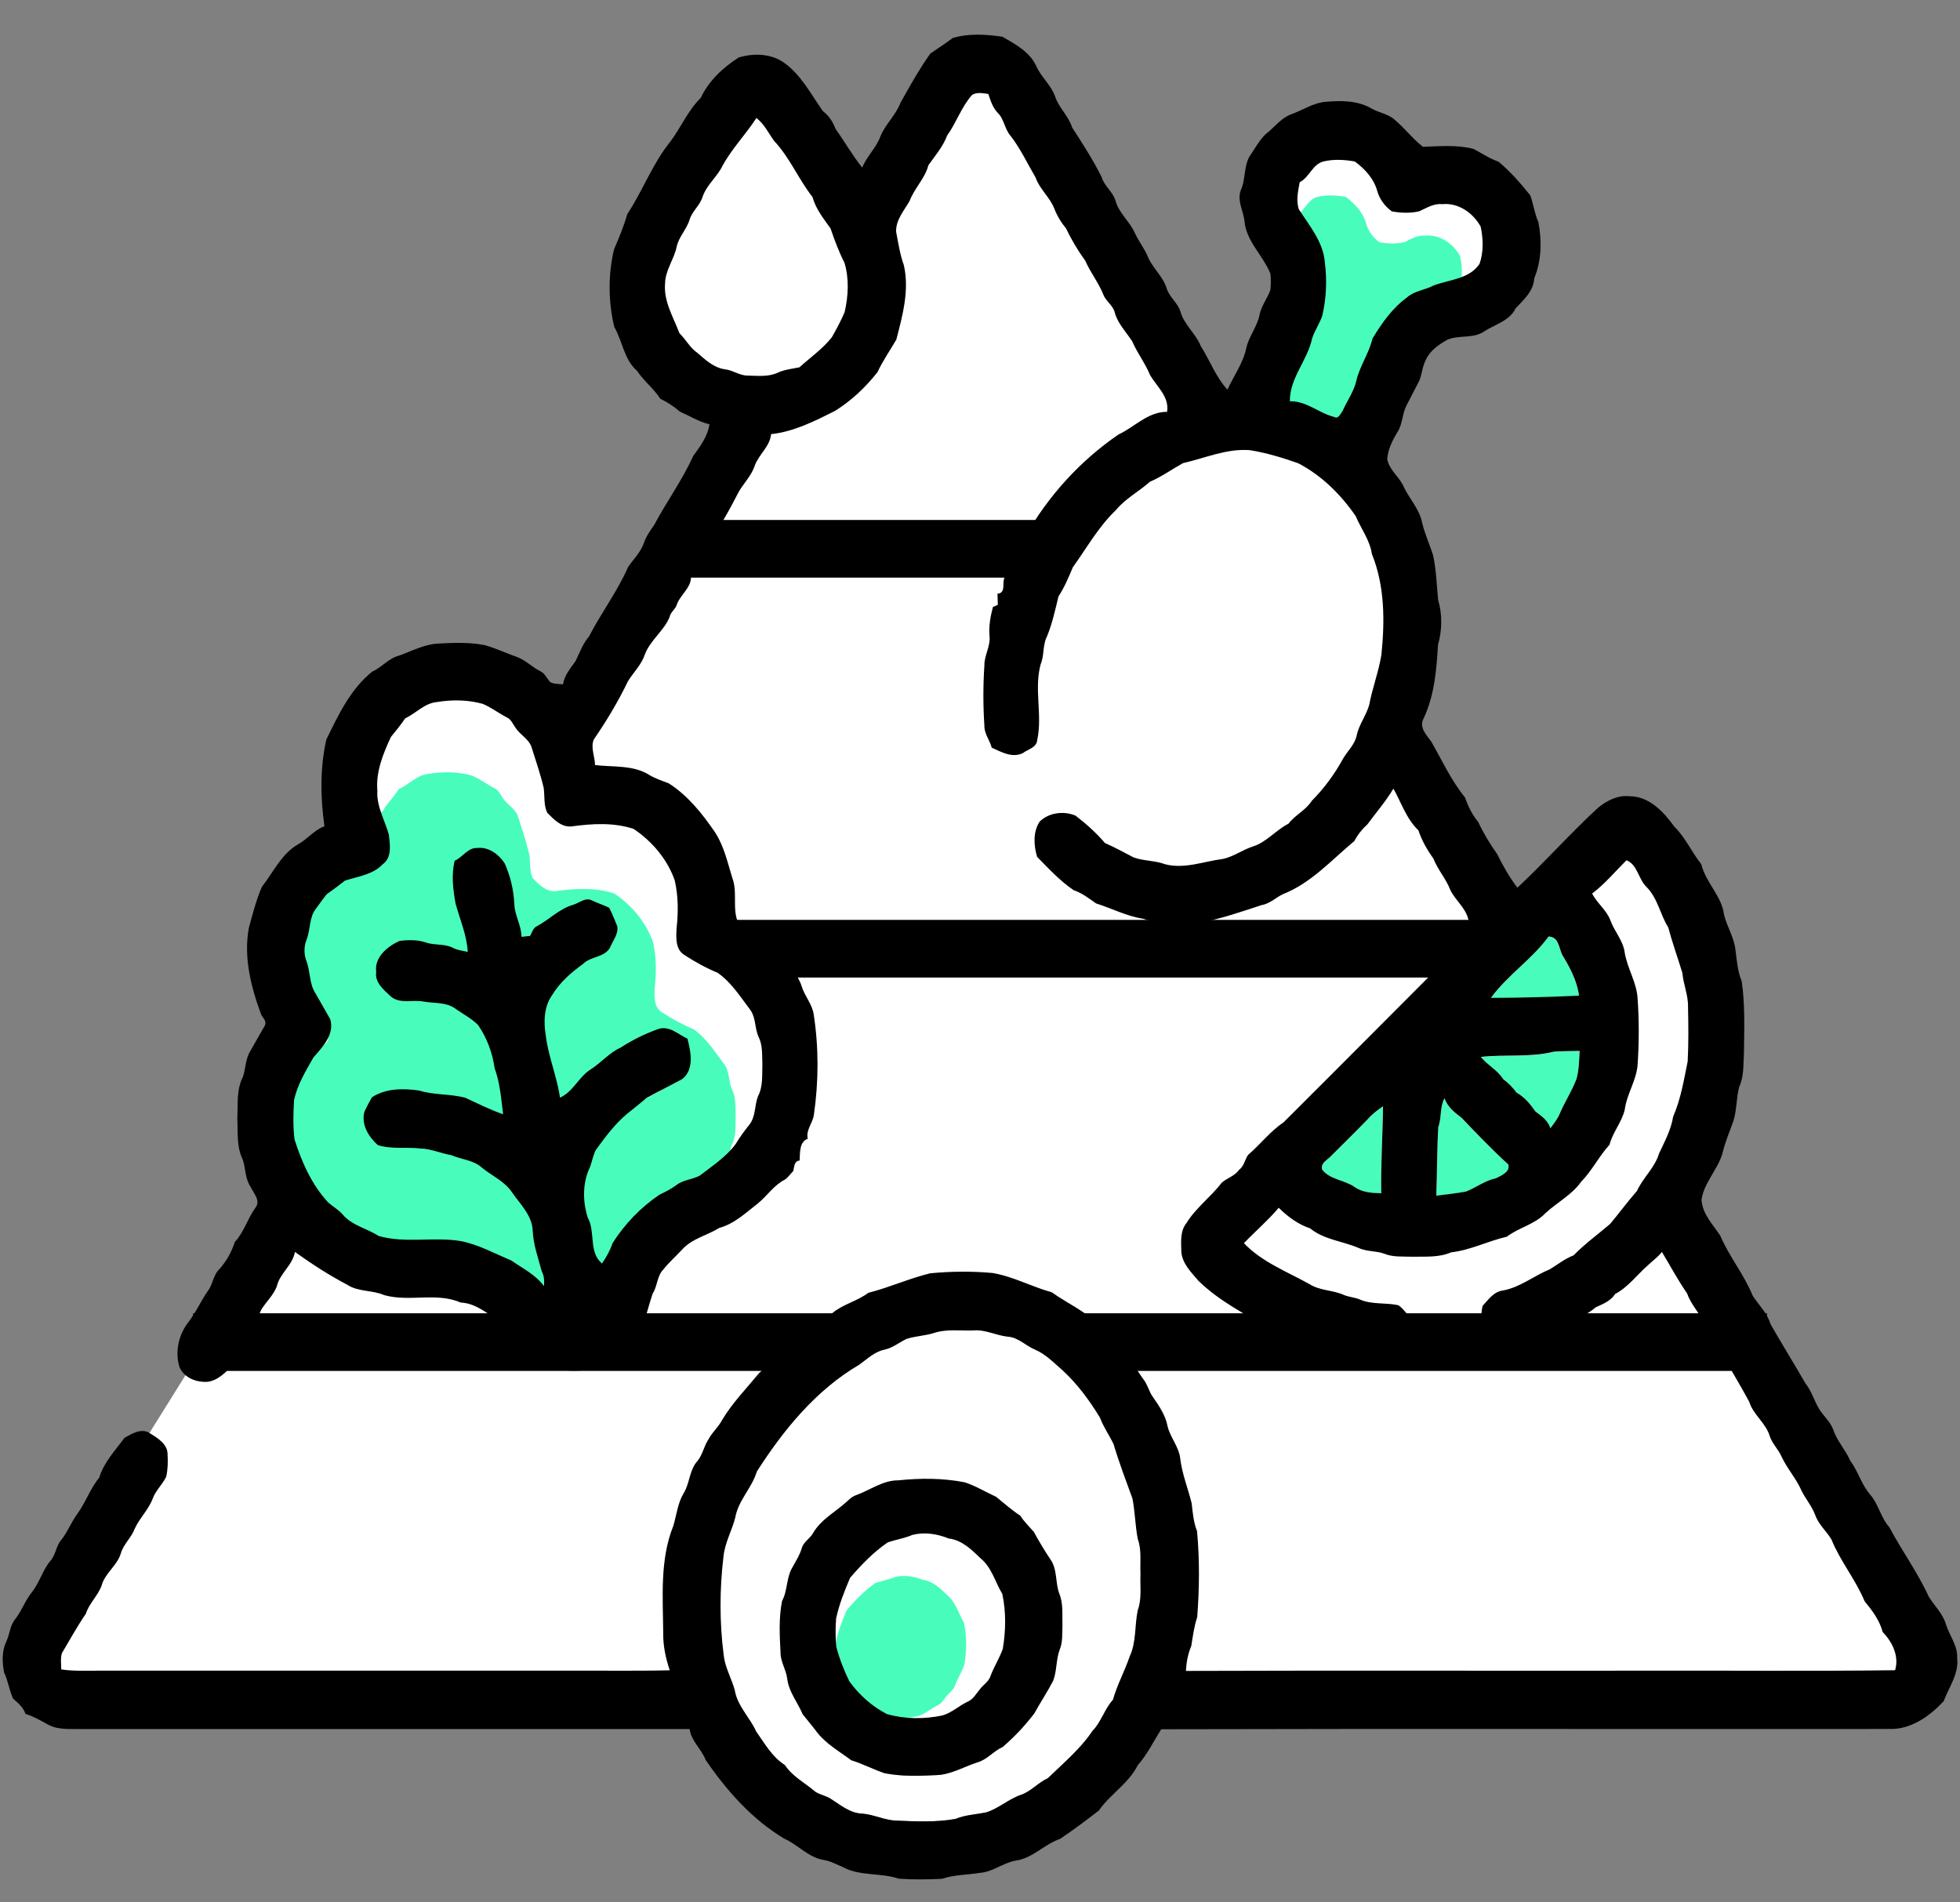 <svg width="34" height="33" viewBox="0 0 34 33" fill="none" xmlns="http://www.w3.org/2000/svg">
<rect x="0" y="0" width="34" height="33" fill="#808080" stroke="none"/>
<path d="M20.229 29.611L33.211 29.435V28.202L29.796 22.753L28.993 20.518L29.646 18.76L29.796 16.877L28.993 14.943L28.34 14.316L26.105 15.998L24.121 12.884L24.448 10.951L23.971 9.319L23.72 6.96L24.598 5.753L25.477 5.376L25.879 4.372V3.596L24.598 3.066L23.72 2.466L22.74 2.338L21.937 3.066L22.464 4.372L22.087 5.627L21.434 7.159H20.731L17.969 1.836L16.814 1.211L15.584 2.466L14.78 3.596L13.575 2.014L12.922 1.437L11.566 3.421L10.888 4.851L11.867 6.459L13.123 6.96L12.571 7.99L9.356 12.886L9.055 11.908H7.398L6.444 12.335L5.364 15.046L4.711 16.05V18.334L4.987 21.02L1.899 25.968L0.467 28.58L1.271 29.611H11.591L15.584 30.262L20.229 29.611Z" fill="white"/>
<path d="M22.855 3.415C23.015 3.378 23.185 3.387 23.345 3.416C23.504 3.533 23.647 3.689 23.7 3.883C23.737 4.011 23.822 4.126 23.93 4.202C24.07 4.228 24.218 4.233 24.358 4.202C24.474 4.15 24.586 4.074 24.72 4.088C24.975 4.062 25.209 4.225 25.328 4.441C25.368 4.633 25.376 4.842 25.309 5.03C25.146 5.271 24.833 5.274 24.585 5.37C24.451 5.442 24.287 5.452 24.169 5.556C23.937 5.723 23.963 5.999 23.816 6.241C23.761 6.481 23.607 6.684 23.557 6.925C23.514 7.089 23.413 7.229 23.345 7.381C23.313 7.423 23.279 7.516 23.211 7.475C22.97 7.413 22.331 7.143 22.07 7.15C22.067 6.782 22.347 6.508 22.42 6.162C22.46 6.036 22.54 5.926 22.581 5.8C22.646 5.526 22.909 5.283 22.874 5.005C22.849 4.686 22.633 4.429 22.465 4.17C22.418 4.032 22.453 3.883 22.478 3.743C22.633 3.664 22.678 3.46 22.855 3.415Z" fill="#48FDBC"/>
<path d="M6.918 13.69C7.096 13.607 7.235 13.44 7.44 13.423C7.687 13.383 7.945 13.385 8.187 13.454C8.326 13.512 8.446 13.606 8.58 13.675C8.652 13.706 8.679 13.784 8.722 13.843C8.795 13.959 8.937 14.023 8.984 14.156C9.054 14.379 9.129 14.6 9.183 14.826C9.204 14.961 9.181 15.11 9.242 15.235C9.35 15.344 9.475 15.477 9.644 15.457C9.98 15.412 10.33 15.391 10.656 15.499C10.957 15.702 11.205 15.993 11.327 16.34C11.388 16.599 11.387 16.869 11.358 17.133C11.351 17.282 11.339 17.472 11.485 17.561C11.657 17.673 11.839 17.774 12.03 17.852C12.257 18.011 12.403 18.25 12.569 18.468C12.658 18.596 12.636 18.764 12.7 18.903C12.769 19.041 12.755 19.2 12.762 19.349C12.756 19.523 12.775 19.71 12.691 19.87C12.631 20.024 12.656 20.209 12.546 20.342C12.467 20.442 12.391 20.544 12.327 20.653C12.17 20.867 11.944 21.012 11.738 21.172C11.617 21.238 11.468 21.239 11.357 21.326C11.27 21.389 11.175 21.439 11.079 21.484C10.772 21.69 10.746 21.769 10.548 22.079C10.507 22.2 10.21 21.839 10.138 21.944C9.915 21.757 10.035 21.429 9.905 21.194C9.819 20.926 9.817 20.616 9.944 20.36C9.975 20.27 9.993 20.175 10.035 20.089C10.189 19.877 10.346 19.663 10.548 19.494C10.654 19.409 10.761 19.325 10.864 19.236C11.056 19.13 11.254 19.032 11.447 18.928C11.651 18.772 11.592 18.48 11.536 18.265C11.385 18.195 11.251 18.054 11.069 18.102C10.851 18.181 10.639 18.283 10.444 18.41C10.257 18.494 10.31 18.82 10.138 18.928C9.941 19.052 9.666 19.133 9.45 19.23C9.402 18.885 9.26 18.561 9.219 18.214C9.181 17.994 9.186 17.744 9.32 17.554C9.446 17.345 9.465 17.035 9.661 16.895C9.786 16.766 10.044 16.748 10.138 16.583C10.184 16.469 10.409 16.556 10.388 16.425C10.348 16.323 10.305 16.221 10.255 16.123C10.164 16.076 10.064 16.047 9.972 16.002C9.862 15.947 9.763 16.049 9.661 16.075C9.438 16.142 9.274 16.316 9.074 16.425C9.008 16.452 8.995 16.527 8.962 16.583C8.915 16.587 8.868 16.593 8.821 16.598C8.819 16.412 8.711 16.251 8.704 16.066C8.693 15.834 8.64 15.606 8.545 15.395C8.448 15.246 8.283 15.124 8.099 15.145C7.943 15.136 8.228 15.44 8.096 15.496C8.039 15.729 8.146 15.843 8.187 16.075C8.259 16.337 8.366 16.505 8.381 16.779C8.299 16.761 7.774 16.818 7.699 16.779C7.567 16.709 7.412 16.738 7.273 16.696C7.131 16.643 6.975 16.648 6.827 16.664C6.629 16.753 6.751 16.595 6.785 16.838C6.759 17.013 6.911 17.129 7.023 17.236C7.171 17.364 7.377 17.287 7.552 17.32C7.735 17.353 7.943 17.324 8.096 17.448C8.216 17.531 8.35 17.599 8.453 17.706C8.597 17.916 8.926 19.015 8.962 19.268C9.05 19.51 8.489 19.248 8.519 19.502C8.305 19.427 8.103 19.325 7.898 19.23C7.651 19.165 7.389 19.19 7.145 19.113C6.883 19.076 6.915 19.12 6.684 19.268C6.96 19.313 6.951 19.494 6.552 19.494C6.492 19.704 6.5 19.54 6.651 19.676C6.877 19.747 7.118 19.704 7.35 19.731C7.524 19.736 7.683 19.811 7.853 19.84C8.019 19.913 8.242 20.043 8.381 20.17C8.543 20.303 8.747 20.39 8.868 20.568C9.004 20.766 9.312 21.078 9.32 21.334C9.331 21.561 9.487 22.136 9.545 22.352C9.844 22.23 9.947 22.553 9.939 22.638C9.8 22.451 8.841 22.025 8.655 21.895C8.383 21.781 8.121 21.634 7.828 21.576C7.383 21.502 6.92 21.618 6.483 21.493C6.291 21.368 6.048 21.323 5.897 21.143C5.828 21.063 5.734 21.012 5.656 20.944C5.389 20.654 5.225 20.285 5.106 19.912C5.081 19.699 4.744 19.43 4.97 19.204C5.026 18.953 4.98 18.631 5.106 18.41C5.256 18.237 5.766 18.195 5.691 17.945C5.609 17.802 5.529 17.658 5.446 17.516C5.348 17.361 5.366 17.169 5.305 17.002C5.259 16.888 5.015 16.473 5.061 16.359C5.126 16.195 5.099 15.996 5.215 15.852C5.272 15.776 5.326 15.697 5.386 15.622C5.489 15.548 5.591 15.473 5.691 15.395C5.903 15.326 5.879 15.221 6.04 15.048C6.193 14.941 6.156 14.729 6.139 14.568C6.073 14.328 6.445 14.463 6.463 14.205C6.436 13.896 6.557 14.27 6.684 13.995C6.765 13.895 6.846 13.796 6.918 13.69Z" fill="#48FDBC"/>
<path d="M26.861 16.25C27.039 16.257 27.038 16.441 27.098 16.566C27.23 16.785 27.356 17.017 27.39 17.275C26.88 17.299 26.371 17.312 25.861 17.314C26.149 16.919 26.574 16.645 26.861 16.25Z" fill="#48FDBC"/>
<path d="M25.688 18.337C26.109 18.289 26.542 18.35 26.955 18.246C27.103 18.236 27.252 18.236 27.401 18.232C27.392 18.396 27.392 18.563 27.345 18.722C27.267 18.933 27.141 19.121 27.053 19.328C27.015 19.419 26.951 19.494 26.895 19.575C26.852 19.444 26.744 19.361 26.637 19.286C26.547 19.157 26.447 19.035 26.308 18.956C26.242 18.867 26.164 18.789 26.075 18.722C25.977 18.563 25.803 18.481 25.688 18.337Z" fill="#48FDBC"/>
<path d="M24.95 19.552C25.011 19.39 24.972 19.208 25.058 19.055C25.109 19.205 25.233 19.301 25.354 19.393C25.617 19.67 25.882 19.945 26.165 20.203C26.198 20.332 26.043 20.393 25.95 20.441C25.76 20.48 25.606 20.603 25.429 20.672C25.258 20.704 25.086 20.723 24.914 20.743C24.931 20.346 24.926 19.948 24.95 19.552Z" fill="#48FDBC"/>
<path d="M23.719 19.423C23.796 19.332 23.892 19.26 23.99 19.193C23.986 19.695 23.95 20.198 23.959 20.701C23.799 20.697 23.63 20.688 23.496 20.591C23.319 20.47 23.073 20.468 22.936 20.292C22.901 20.178 23.024 20.126 23.088 20.057C23.299 19.846 23.512 19.637 23.719 19.423Z" fill="#48FDBC"/>
<path d="M16.216 23.12C16.431 23.054 16.661 23.089 16.883 23.08C17.09 23.062 17.276 23.167 17.479 23.189C17.662 23.2 17.789 23.345 17.95 23.412C18.139 23.492 18.282 23.644 18.435 23.776C18.691 24.013 18.9 24.296 19.08 24.594C19.141 24.756 19.241 24.898 19.316 25.052C19.411 25.372 19.53 25.685 19.645 25.997C19.689 26.229 19.691 26.468 19.736 26.699C19.806 26.892 19.773 27.101 19.783 27.301C19.773 27.511 19.81 27.73 19.736 27.932C19.679 28.199 19.713 28.488 19.594 28.74C19.508 28.994 19.377 29.229 19.305 29.488C19.156 29.648 19.106 29.87 18.952 30.026C18.741 30.341 18.446 30.586 18.175 30.849C18.008 30.924 17.887 31.074 17.713 31.135C17.498 31.208 17.326 31.371 17.109 31.44C16.93 31.477 16.744 31.483 16.574 31.554C16.241 31.613 15.899 31.598 15.562 31.584C15.349 31.581 15.157 31.475 14.945 31.461C14.744 31.452 14.588 31.318 14.427 31.216C14.339 31.151 14.225 31.14 14.137 31.079C13.96 30.927 13.745 30.818 13.613 30.619C13.392 30.48 13.262 30.243 13.115 30.035C13.004 29.79 12.79 29.593 12.745 29.321C12.689 29.116 12.576 28.927 12.553 28.713C12.48 28.147 12.481 27.572 12.549 27.006C12.57 26.766 12.695 26.555 12.754 26.325C12.806 26.028 13.043 25.813 13.128 25.528C13.589 24.807 14.153 24.114 14.902 23.677C15.041 23.579 15.167 23.45 15.34 23.415C15.482 23.384 15.596 23.289 15.724 23.227C15.884 23.176 16.056 23.174 16.216 23.12ZM15.583 25.679C15.313 25.677 15.096 25.848 14.852 25.935C14.765 25.964 14.707 26.037 14.638 26.093C14.453 26.25 14.229 26.375 14.105 26.592C14.048 26.693 13.931 26.749 13.903 26.868C13.869 26.98 13.805 27.079 13.749 27.182C13.637 27.362 13.665 27.588 13.565 27.774C13.507 28.067 13.523 28.371 13.539 28.668C13.538 28.829 13.637 28.965 13.655 29.123C13.682 29.35 13.836 29.53 13.922 29.736C14.007 29.842 14.094 29.948 14.178 30.056C14.338 30.256 14.564 30.383 14.767 30.534C14.965 30.596 15.149 30.694 15.345 30.76C15.635 30.817 15.932 30.808 16.226 30.793C16.486 30.789 16.712 30.65 16.953 30.571C17.123 30.524 17.234 30.373 17.394 30.303C17.594 30.128 17.78 29.936 17.941 29.724C18.046 29.532 18.167 29.351 18.268 29.157C18.334 28.984 18.315 28.79 18.381 28.616C18.437 28.483 18.423 28.335 18.429 28.195C18.422 28.009 18.447 27.814 18.372 27.639C18.303 27.445 18.343 27.217 18.217 27.045C18.115 26.893 18.021 26.736 17.933 26.575C17.854 26.482 17.764 26.398 17.698 26.293C17.548 26.196 17.415 26.077 17.277 25.965C17.096 25.882 16.922 25.776 16.733 25.713C16.355 25.64 15.965 25.64 15.583 25.679Z" fill="white"/>
<path d="M15.522 27.357C15.684 27.317 15.853 27.343 16.006 27.405C16.181 27.426 16.31 27.553 16.431 27.67C16.58 27.791 16.626 27.987 16.721 28.146C16.773 28.387 16.769 28.639 16.728 28.881C16.684 29.004 16.611 29.116 16.565 29.239C16.543 29.314 16.472 29.356 16.426 29.415C16.375 29.474 16.338 29.55 16.263 29.584C16.145 29.638 16.047 29.735 15.92 29.77C15.677 29.821 15.421 29.819 15.181 29.752C14.981 29.649 14.811 29.496 14.678 29.315C14.606 29.165 14.544 29.009 14.503 28.848C14.492 28.724 14.491 28.599 14.501 28.474C14.542 28.287 14.613 28.108 14.688 27.931C14.838 27.757 14.999 27.588 15.19 27.458C15.3 27.421 15.416 27.403 15.522 27.357Z" fill="#48FDBC"/>
<path d="M16.528 0.659C16.804 0.576 17.106 0.596 17.388 0.637C17.614 0.766 17.864 0.9 17.977 1.148C18.06 1.338 18.232 1.474 18.302 1.671C18.366 1.87 18.536 2.01 18.598 2.211C18.779 2.49 18.959 2.77 19.108 3.067C19.153 3.227 19.306 3.324 19.351 3.484C19.41 3.699 19.599 3.842 19.686 4.042C19.749 4.18 19.845 4.299 19.905 4.439C19.985 4.642 20.168 4.785 20.236 4.995C20.281 5.155 20.434 5.253 20.479 5.412C20.544 5.637 20.744 5.787 20.829 6.002C20.989 6.253 21.089 6.538 21.293 6.76C21.401 6.517 21.568 6.297 21.62 6.032C21.667 5.832 21.808 5.667 21.849 5.464C21.878 5.308 21.982 5.182 22.036 5.035C22.048 4.94 22.047 4.843 22.038 4.748C21.911 4.428 21.612 4.183 21.587 3.825C21.564 3.648 21.456 3.477 21.525 3.297C21.616 3.099 21.568 2.858 21.699 2.678C21.792 2.541 21.87 2.387 22.006 2.285C22.134 2.177 22.243 2.035 22.408 1.979C22.603 1.909 22.782 1.784 22.994 1.766C23.258 1.743 23.54 1.741 23.779 1.875C23.91 1.956 24.075 1.97 24.192 2.076C24.366 2.221 24.505 2.408 24.683 2.546C24.975 2.538 25.275 2.508 25.561 2.583C25.705 2.658 25.84 2.751 25.995 2.805C26.201 2.976 26.379 3.181 26.546 3.389C26.601 3.541 26.619 3.704 26.686 3.852C26.748 4.175 26.742 4.522 26.614 4.829C26.602 5.051 26.433 5.198 26.293 5.347C26.186 5.566 25.94 5.625 25.75 5.746C25.562 5.881 25.312 5.805 25.108 5.893C24.962 5.975 24.812 6.077 24.739 6.232C24.677 6.345 24.668 6.477 24.624 6.596C24.552 6.74 24.475 6.882 24.402 7.026C24.323 7.173 24.334 7.351 24.243 7.492C24.156 7.638 24.075 7.795 24.064 7.968C24.104 8.162 24.283 8.278 24.355 8.455C24.457 8.661 24.625 8.838 24.67 9.069C24.716 9.26 24.797 9.439 24.858 9.625C24.915 9.881 24.921 10.145 24.947 10.406C25.022 10.658 25.017 10.933 24.945 11.185C24.919 11.619 24.884 12.059 24.697 12.459C24.61 12.616 24.742 12.745 24.828 12.864C25.015 13.192 25.174 13.538 25.413 13.833C25.467 13.987 25.538 14.132 25.642 14.259C25.735 14.457 25.849 14.642 25.974 14.82C26.073 15.023 26.186 15.219 26.322 15.399C26.801 14.952 27.237 14.459 27.719 14.014C27.871 13.89 28.059 13.791 28.261 13.812C28.604 13.809 28.858 14.079 29.044 14.339C29.237 14.528 29.345 14.781 29.512 14.991C29.589 15.312 29.869 15.541 29.908 15.874C29.961 16.08 30.083 16.265 30.105 16.48C30.13 16.661 30.14 16.847 30.213 17.018C30.273 17.432 30.257 17.854 30.252 18.27C30.239 18.467 30.255 18.673 30.169 18.855C30.12 19.045 30.128 19.246 30.073 19.435C30.006 19.628 29.923 19.815 29.877 20.015C29.792 20.296 29.558 20.517 29.516 20.813C29.531 21.061 29.715 21.241 29.843 21.438C29.998 21.801 30.255 22.11 30.404 22.476C30.509 22.64 30.657 22.777 30.713 22.969C30.91 23.315 31.122 23.654 31.321 24.001C31.446 24.155 31.483 24.359 31.607 24.513C31.675 24.603 31.757 24.685 31.798 24.793C31.864 24.994 32.014 25.149 32.098 25.342C32.236 25.526 32.291 25.758 32.446 25.931C32.589 26.1 32.627 26.329 32.775 26.494C32.992 26.902 33.267 27.278 33.459 27.699C33.556 27.854 33.696 27.986 33.752 28.165C33.811 28.366 33.962 28.54 33.95 28.758C33.985 29.034 33.808 29.264 33.717 29.511C33.473 29.77 33.148 30.005 32.775 29.992C28.565 29.996 24.355 29.986 20.144 29.997C20.01 30.206 19.903 30.434 19.736 30.621C19.58 30.936 19.261 31.122 19.062 31.406C18.842 31.578 18.619 31.744 18.389 31.899C18.114 31.992 17.912 32.237 17.617 32.276C17.4 32.315 17.221 32.473 16.998 32.488C16.779 32.524 16.554 32.52 16.342 32.591C16.092 32.604 15.84 32.607 15.59 32.589C15.274 32.482 14.914 32.55 14.615 32.385C14.506 32.339 14.4 32.282 14.283 32.263C14.019 32.219 13.841 31.998 13.603 31.894C13.045 31.559 12.606 31.063 12.241 30.53C12.169 30.339 11.989 30.203 11.963 29.993C8.446 29.992 4.93 29.992 1.413 29.993C1.22 29.989 1.01 30.014 0.834 29.916C0.706 29.847 0.581 29.773 0.442 29.73C0.404 29.617 0.315 29.542 0.228 29.467C0.159 29.321 0.141 29.156 0.07 29.01C0.038 28.834 0.029 28.638 0.111 28.473C0.17 28.344 0.173 28.191 0.269 28.08C0.381 27.935 0.439 27.759 0.555 27.617C0.685 27.454 0.736 27.245 0.868 27.084C0.967 26.978 0.97 26.821 1.063 26.712C1.17 26.578 1.231 26.416 1.33 26.277C1.482 26.074 1.561 25.828 1.722 25.631C1.802 25.365 1.999 25.162 2.159 24.942C2.287 24.872 2.445 24.77 2.591 24.856C2.728 24.942 2.912 25.048 2.907 25.234C2.915 25.362 2.911 25.491 2.883 25.617C2.819 25.751 2.7 25.854 2.649 25.996C2.576 26.191 2.417 26.337 2.333 26.527C2.276 26.678 2.142 26.786 2.097 26.944C2.033 27.16 1.82 27.288 1.762 27.506C1.697 27.682 1.547 27.813 1.488 27.995C1.338 28.214 1.211 28.447 1.075 28.675C1.045 28.767 1.063 28.864 1.062 28.959C1.272 28.991 1.484 28.98 1.695 28.981C4.391 28.981 7.087 28.981 9.782 28.981C10.394 28.977 11.006 28.989 11.618 28.974C11.549 28.768 11.502 28.553 11.505 28.334C11.5 27.71 11.443 27.06 11.68 26.468C11.737 26.279 11.755 26.077 11.858 25.905C11.968 25.728 11.956 25.5 12.099 25.343C12.191 25.231 12.211 25.083 12.292 24.964C12.356 24.844 12.463 24.754 12.526 24.633C12.704 24.335 12.948 24.087 13.167 23.82C13.329 23.683 13.44 23.492 13.631 23.389C13.786 23.23 13.979 23.115 14.134 22.956C14.213 22.864 14.344 22.855 14.435 22.781C14.621 22.623 14.869 22.573 15.063 22.426C15.427 22.334 15.77 22.177 16.134 22.088C16.493 22.053 16.856 22.05 17.216 22.082C17.574 22.142 17.897 22.321 18.245 22.417C18.526 22.619 18.861 22.755 19.091 23.023C19.188 23.148 19.33 23.228 19.405 23.37C19.595 23.517 19.694 23.738 19.835 23.926C19.907 24.017 19.93 24.136 19.997 24.23C20.105 24.386 20.217 24.547 20.253 24.738C20.3 24.937 20.452 25.097 20.474 25.304C20.506 25.57 20.608 25.819 20.672 26.078C20.69 26.241 20.704 26.406 20.765 26.56C20.811 27.056 20.806 27.556 20.768 28.052C20.713 28.214 20.693 28.384 20.665 28.552C20.607 28.689 20.58 28.836 20.572 28.985C23.198 28.976 25.823 28.984 28.449 28.981C29.924 28.976 31.399 28.992 32.874 28.973C32.948 28.728 32.826 28.483 32.658 28.309C32.604 28.104 32.477 27.937 32.345 27.776C32.189 27.399 31.922 27.081 31.77 26.705C31.683 26.558 31.544 26.444 31.488 26.28C31.431 26.128 31.324 26.004 31.252 25.861C31.161 25.649 31.001 25.476 30.904 25.267C30.85 25.142 30.744 25.045 30.7 24.914C30.634 24.685 30.414 24.544 30.344 24.317C30.209 24.066 30.061 23.82 29.919 23.572C29.835 23.331 29.617 23.166 29.546 22.92C29.461 22.754 29.328 22.616 29.266 22.437C29.106 22.205 28.974 21.958 28.829 21.717C28.762 21.804 28.671 21.868 28.592 21.943C28.4 22.11 28.247 22.324 28.019 22.446C27.939 22.569 27.809 22.619 27.682 22.677C27.475 22.85 27.217 22.942 26.991 23.085C26.854 23.179 26.678 23.182 26.536 23.269C26.389 23.326 26.238 23.428 26.074 23.377C25.955 23.306 25.843 23.224 25.738 23.135C25.682 22.982 25.688 22.813 25.717 22.655C25.817 22.547 25.911 22.405 26.071 22.386C26.371 22.331 26.61 22.13 26.887 22.017C27.022 21.934 27.147 21.834 27.297 21.776C27.492 21.577 27.718 21.413 27.93 21.232C28.088 21.043 28.235 20.844 28.397 20.658C28.501 20.428 28.706 20.257 28.779 20.011C28.876 19.803 28.987 19.6 29.024 19.37C29.157 19.065 29.21 18.736 29.276 18.412C29.292 18.099 29.289 17.783 29.282 17.469C29.288 17.266 29.201 17.078 29.184 16.877C29.104 16.614 29.01 16.355 28.939 16.088C28.797 15.86 28.756 15.579 28.561 15.385C28.421 15.251 28.403 14.993 28.214 14.923C28.018 15.118 27.84 15.333 27.619 15.5C27.703 15.668 27.866 15.783 27.934 15.961C28.003 16.156 28.157 16.315 28.184 16.525C28.229 16.801 28.395 17.046 28.408 17.329C28.434 17.706 28.433 18.085 28.408 18.462C28.391 18.739 28.22 18.974 28.185 19.246C28.135 19.465 27.976 19.639 27.92 19.858C27.736 20.059 27.618 20.307 27.427 20.501C27.265 20.73 27.006 20.86 26.804 21.049C26.619 21.242 26.347 21.293 26.139 21.453C25.812 21.527 25.508 21.687 25.173 21.724C24.961 21.817 24.726 21.795 24.499 21.8C24.334 21.794 24.161 21.811 24.005 21.745C23.861 21.696 23.701 21.712 23.563 21.646C23.285 21.528 22.969 21.505 22.728 21.309C22.517 21.238 22.34 21.107 22.182 20.951C21.997 21.17 21.777 21.358 21.578 21.565C21.891 21.893 22.325 22.058 22.715 22.275C22.896 22.392 23.124 22.376 23.316 22.465C23.401 22.499 23.495 22.505 23.58 22.538C23.793 22.635 24.035 22.592 24.259 22.642C24.362 22.714 24.425 22.835 24.53 22.908C24.541 23.029 24.561 23.157 24.522 23.276C24.384 23.453 24.192 23.668 23.941 23.609C23.756 23.532 23.552 23.546 23.366 23.474C23.13 23.417 22.872 23.437 22.66 23.305C22.471 23.194 22.242 23.185 22.059 23.064C21.62 22.808 21.159 22.577 20.791 22.22C20.664 22.07 20.504 21.916 20.492 21.707C20.489 21.542 20.47 21.354 20.581 21.217C20.744 20.951 21.003 20.766 21.19 20.519C21.284 20.434 21.416 20.404 21.492 20.295C21.58 20.231 21.593 20.119 21.65 20.034C21.863 19.853 22.032 19.626 22.266 19.469C23.345 18.395 24.416 17.313 25.493 16.238C25.547 16.142 25.498 16.033 25.468 15.938C25.418 15.743 25.246 15.617 25.16 15.441C25.086 15.247 24.943 15.09 24.866 14.896C24.758 14.743 24.664 14.582 24.605 14.404C24.395 14.203 24.31 13.925 24.171 13.68C24.041 13.901 23.872 14.093 23.721 14.299C23.629 14.382 23.552 14.479 23.494 14.589C23.098 14.918 22.739 15.324 22.247 15.514C22.125 15.577 22.023 15.678 21.884 15.701C21.538 15.814 21.193 15.934 20.837 16.003C20.503 16.011 20.154 16.053 19.834 15.938C19.547 15.895 19.287 15.757 19.013 15.671C18.889 15.584 18.77 15.491 18.625 15.442C18.387 15.281 18.191 15.067 17.991 14.864C17.931 14.665 17.917 14.433 18.035 14.252C18.194 14.095 18.453 14.063 18.656 14.148C18.841 14.289 19.017 14.447 19.169 14.625C19.339 14.698 19.501 14.789 19.666 14.874C19.843 14.937 20.038 14.926 20.215 14.993C20.553 15.078 20.88 14.942 21.213 14.9C21.395 14.861 21.548 14.747 21.723 14.687C21.967 14.615 22.129 14.401 22.352 14.288C22.467 14.135 22.653 14.056 22.756 13.891C22.969 13.677 23.15 13.43 23.296 13.164C23.375 13.025 23.506 12.914 23.536 12.749C23.578 12.562 23.701 12.408 23.752 12.226C23.807 11.933 23.915 11.654 23.963 11.359C24.023 10.775 24.023 10.165 23.799 9.613C23.763 9.369 23.61 9.172 23.516 8.951C23.258 8.577 22.926 8.247 22.52 8.036C22.246 7.94 21.968 7.854 21.681 7.809C21.279 7.777 20.905 7.947 20.521 8.034C20.329 8.14 20.151 8.27 19.949 8.356C19.756 8.527 19.522 8.649 19.356 8.85C19.055 9.138 18.851 9.506 18.61 9.841C18.537 10.014 18.466 10.187 18.362 10.345C18.304 10.58 18.254 10.816 18.162 11.04C18.084 11.189 18.118 11.366 18.053 11.52C17.934 11.949 18.086 12.403 17.993 12.835C17.983 12.971 17.831 12.996 17.74 13.066C17.555 13.152 17.371 13.045 17.203 12.969C17.169 12.837 17.071 12.726 17.076 12.585C17.053 12.239 17.053 11.891 17.076 11.545C17.073 11.368 17.185 11.211 17.165 11.032C17.15 10.862 17.181 10.694 17.224 10.53C17.246 10.521 17.288 10.502 17.309 10.492C17.306 10.428 17.305 10.363 17.303 10.299C17.453 10.288 17.381 10.119 17.424 10.021C17.51 9.767 17.683 9.552 17.786 9.304C18.183 8.603 18.739 7.991 19.404 7.536C19.687 7.405 19.91 7.143 20.245 7.144C20.289 6.887 20.069 6.708 19.951 6.508C19.867 6.302 19.729 6.126 19.641 5.922C19.537 5.76 19.392 5.617 19.339 5.426C19.311 5.296 19.18 5.227 19.137 5.104C19.055 4.9 18.914 4.726 18.827 4.524C18.7 4.348 18.587 4.161 18.494 3.964C18.406 3.858 18.335 3.74 18.286 3.611C18.206 3.415 18.033 3.278 17.964 3.079C17.82 2.833 17.701 2.575 17.525 2.35C17.425 2.232 17.418 2.061 17.303 1.953C17.22 1.863 17.182 1.745 17.145 1.63C17.051 1.618 16.948 1.593 16.862 1.647C16.677 1.856 16.591 2.126 16.43 2.351C16.358 2.544 16.222 2.7 16.105 2.866C16.044 3.098 15.861 3.266 15.778 3.488C15.682 3.655 15.537 3.817 15.545 4.021C15.583 4.215 15.611 4.413 15.679 4.6C15.778 5.035 15.657 5.473 15.548 5.892C15.439 6.079 15.314 6.258 15.222 6.455C15.015 6.719 14.768 6.952 14.483 7.129C14.132 7.305 13.774 7.488 13.376 7.531C13.356 7.749 13.16 7.883 13.091 8.082C13.035 8.248 12.909 8.375 12.82 8.522C12.649 8.859 12.46 9.184 12.252 9.5C12.19 9.668 12.07 9.802 11.982 9.956C12.023 10.18 11.803 10.303 11.738 10.495C11.713 10.574 11.631 10.618 11.616 10.702C11.517 10.945 11.281 11.103 11.187 11.351C11.129 11.529 10.992 11.66 10.894 11.815C10.725 12.167 10.523 12.504 10.301 12.827C10.241 12.968 10.32 13.124 10.322 13.271C10.639 13.31 10.988 13.266 11.268 13.446C11.373 13.507 11.487 13.545 11.6 13.588C11.931 13.799 12.178 14.109 12.399 14.431C12.568 14.686 12.627 14.993 12.72 15.281C12.783 15.507 12.712 15.753 12.791 15.972C13.138 16.068 13.372 16.363 13.609 16.614C13.707 16.781 13.85 16.924 13.908 17.113C13.96 17.28 14.088 17.418 14.115 17.594C14.204 18.169 14.202 18.758 14.119 19.333C14.102 19.482 13.976 19.597 14.012 19.755C13.864 19.802 13.879 20.002 13.871 20.131C13.772 20.143 13.781 20.238 13.761 20.313C13.712 20.362 13.673 20.424 13.615 20.463C13.424 20.558 13.308 20.746 13.145 20.877C12.936 21.039 12.739 21.229 12.478 21.3C12.264 21.433 11.999 21.486 11.829 21.68C11.723 21.794 11.606 21.897 11.509 22.019C11.395 22.133 11.407 22.309 11.321 22.441C11.254 22.652 11.188 22.864 11.15 23.084C11.053 23.299 10.851 23.441 10.669 23.582C10.584 23.641 10.505 23.721 10.398 23.732C10.143 23.784 9.882 23.794 9.626 23.75C9.429 23.745 9.294 23.583 9.149 23.471C8.919 23.323 8.812 23.052 8.606 22.88C8.415 22.756 8.232 22.606 7.993 22.595C7.573 22.412 7.098 22.589 6.664 22.466C6.458 22.375 6.212 22.413 6.02 22.284C5.703 22.118 5.406 21.924 5.116 21.717C5.074 21.953 4.852 22.088 4.801 22.317C4.742 22.467 4.621 22.579 4.536 22.712C4.439 22.936 4.291 23.134 4.199 23.361C4.092 23.457 4.032 23.584 3.996 23.721C3.875 23.848 3.716 23.989 3.528 23.97C3.36 23.965 3.178 23.874 3.113 23.713C3.033 23.45 3.097 23.158 3.263 22.942C3.397 22.771 3.482 22.57 3.606 22.393C3.694 22.28 3.696 22.121 3.801 22.02C3.926 21.882 4.016 21.722 4.073 21.545C4.233 21.373 4.293 21.142 4.429 20.953C4.529 20.833 4.401 20.701 4.349 20.591C4.251 20.45 4.263 20.274 4.212 20.118C4.101 19.896 4.128 19.64 4.117 19.4C4.128 19.16 4.099 18.902 4.214 18.681C4.263 18.534 4.257 18.368 4.342 18.233C4.427 18.084 4.511 17.933 4.597 17.785C4.628 17.711 4.56 17.657 4.53 17.598C4.354 17.12 4.222 16.606 4.317 16.095C4.383 15.854 4.444 15.611 4.544 15.382C4.743 15.129 4.88 14.815 5.169 14.647C5.333 14.558 5.448 14.399 5.628 14.333C5.558 13.835 5.55 13.32 5.661 12.828C5.87 12.402 6.079 11.953 6.458 11.65C6.626 11.575 6.744 11.416 6.926 11.372C7.152 11.29 7.372 11.171 7.617 11.163C7.878 11.149 8.145 11.14 8.403 11.19C8.592 11.241 8.769 11.326 8.953 11.391C9.108 11.443 9.223 11.567 9.368 11.641C9.452 11.677 9.485 11.77 9.546 11.833C9.613 11.869 9.692 11.863 9.766 11.871C9.792 11.714 9.894 11.594 9.983 11.47C10.054 11.323 10.11 11.167 10.217 11.041C10.429 10.632 10.71 10.26 10.895 9.837C10.989 9.699 11.115 9.579 11.17 9.418C11.208 9.305 11.276 9.208 11.345 9.113C11.559 8.705 11.836 8.332 12.024 7.911C12.146 7.745 12.277 7.568 12.307 7.36C12.123 7.317 11.963 7.214 11.792 7.139C11.69 7.049 11.576 6.977 11.454 6.917C11.339 6.738 11.167 6.608 11.049 6.431C10.824 6.235 10.8 5.921 10.656 5.673C10.551 5.235 10.547 4.767 10.651 4.327C10.736 4.127 10.822 3.927 10.88 3.717C11.152 3.305 11.321 2.833 11.635 2.448C11.815 2.204 11.937 1.913 12.156 1.698C12.294 1.402 12.545 1.169 12.817 0.995C13.067 0.924 13.355 0.926 13.579 1.073C13.891 1.283 14.063 1.63 14.276 1.929C14.38 2.007 14.448 2.114 14.494 2.235C14.651 2.456 14.786 2.694 14.957 2.908C15.034 2.711 15.201 2.566 15.272 2.367C15.36 2.152 15.542 1.995 15.623 1.778C15.784 1.489 15.947 1.2 16.137 0.93C16.266 0.839 16.401 0.755 16.528 0.659ZM12.534 2.875C12.44 3.071 12.254 3.209 12.186 3.42C12.139 3.565 12.008 3.663 11.963 3.808C11.912 3.978 11.774 4.108 11.738 4.282C11.692 4.5 11.54 4.689 11.537 4.917C11.509 5.227 11.681 5.501 11.787 5.782C11.899 5.889 11.969 6.035 12.1 6.123C12.239 6.244 12.383 6.379 12.574 6.406C12.714 6.42 12.831 6.518 12.973 6.515C13.148 6.519 13.335 6.541 13.498 6.462C13.615 6.41 13.743 6.397 13.867 6.372C14.056 6.202 14.269 6.053 14.429 5.852C14.509 5.711 14.587 5.567 14.651 5.417C14.716 5.138 14.732 4.838 14.65 4.561C14.552 4.368 14.477 4.166 14.407 3.962C14.285 3.791 14.151 3.624 14.094 3.417C13.852 3.109 13.701 2.735 13.431 2.447C13.33 2.311 13.26 2.152 13.121 2.047C12.938 2.331 12.697 2.576 12.534 2.875ZM22.961 2.8C22.766 2.849 22.716 3.074 22.546 3.161C22.518 3.315 22.479 3.48 22.532 3.632C22.716 3.917 22.955 4.199 22.982 4.551C23.021 4.858 23.009 5.172 22.938 5.474C22.893 5.612 22.805 5.733 22.761 5.872C22.68 6.254 22.371 6.556 22.375 6.961C22.662 6.953 22.876 7.165 23.141 7.232C23.216 7.277 23.254 7.175 23.29 7.129C23.364 6.961 23.475 6.807 23.523 6.627C23.578 6.361 23.747 6.138 23.808 5.873C23.97 5.606 24.153 5.343 24.409 5.158C24.538 5.043 24.719 5.033 24.867 4.953C25.141 4.848 25.485 4.845 25.665 4.578C25.738 4.372 25.73 4.142 25.685 3.931C25.554 3.693 25.297 3.512 25.016 3.542C24.869 3.525 24.745 3.61 24.617 3.666C24.462 3.701 24.3 3.695 24.145 3.667C24.027 3.583 23.932 3.457 23.892 3.316C23.834 3.102 23.677 2.929 23.501 2.801C23.324 2.769 23.137 2.759 22.961 2.8ZM7.029 12.461C6.953 12.574 6.867 12.678 6.781 12.784C6.646 13.075 6.518 13.386 6.546 13.714C6.528 13.987 6.676 14.227 6.746 14.481C6.764 14.651 6.803 14.876 6.641 14.99C6.47 15.173 6.212 15.203 5.986 15.275C5.881 15.358 5.772 15.438 5.663 15.516C5.6 15.596 5.543 15.679 5.482 15.761C5.36 15.913 5.388 16.124 5.319 16.298C5.27 16.418 5.27 16.559 5.319 16.679C5.384 16.857 5.364 17.06 5.468 17.224C5.556 17.374 5.641 17.527 5.728 17.679C5.808 17.944 5.596 18.161 5.437 18.344C5.303 18.578 5.16 18.815 5.101 19.081C5.088 19.308 5.081 19.538 5.109 19.764C5.234 20.16 5.408 20.55 5.692 20.858C5.774 20.931 5.874 20.985 5.946 21.069C6.107 21.26 6.364 21.308 6.568 21.44C7.032 21.573 7.523 21.45 7.994 21.529C8.304 21.59 8.582 21.746 8.871 21.866C9.068 22.004 9.289 22.111 9.436 22.309C9.445 22.219 9.439 22.128 9.396 22.048C9.335 21.818 9.252 21.592 9.241 21.352C9.232 21.081 9.022 20.888 8.879 20.679C8.75 20.489 8.534 20.398 8.362 20.257C8.214 20.121 8.004 20.115 7.828 20.038C7.648 20.008 7.479 19.927 7.295 19.923C7.049 19.894 6.794 19.939 6.554 19.864C6.394 19.721 6.259 19.503 6.323 19.28C6.363 19.195 6.407 19.113 6.453 19.033C6.698 18.877 6.992 18.878 7.27 18.917C7.528 18.998 7.807 18.973 8.068 19.041C8.286 19.142 8.5 19.25 8.727 19.329C8.695 19.06 8.673 18.786 8.58 18.529C8.542 18.262 8.447 18.005 8.294 17.782C8.185 17.67 8.043 17.597 7.916 17.509C7.753 17.378 7.533 17.408 7.34 17.373C7.154 17.338 6.935 17.42 6.779 17.285C6.659 17.171 6.499 17.048 6.526 16.862C6.49 16.605 6.722 16.415 6.933 16.321C7.089 16.303 7.255 16.299 7.405 16.355C7.553 16.399 7.717 16.369 7.857 16.442C7.936 16.484 8.027 16.493 8.114 16.512C8.098 16.222 7.979 15.953 7.903 15.675C7.859 15.429 7.827 15.178 7.887 14.931C8.027 14.871 8.116 14.7 8.281 14.71C8.477 14.688 8.651 14.818 8.754 14.975C8.855 15.199 8.911 15.441 8.922 15.686C8.93 15.883 9.045 16.054 9.046 16.251C9.096 16.245 9.146 16.239 9.196 16.235C9.231 16.176 9.245 16.096 9.314 16.067C9.527 15.952 9.701 15.767 9.937 15.697C10.046 15.668 10.15 15.56 10.267 15.619C10.365 15.667 10.47 15.698 10.568 15.747C10.62 15.851 10.665 15.959 10.708 16.068C10.73 16.206 10.63 16.318 10.582 16.438C10.482 16.614 10.246 16.586 10.113 16.722C9.905 16.872 9.709 17.043 9.576 17.265C9.434 17.466 9.429 17.73 9.468 17.965C9.512 18.332 9.662 18.675 9.714 19.041C9.943 18.938 10.039 18.681 10.247 18.55C10.429 18.435 10.569 18.261 10.767 18.172C10.974 18.037 11.198 17.929 11.43 17.846C11.623 17.795 11.765 17.944 11.925 18.018C11.985 18.246 12.047 18.556 11.831 18.721C11.626 18.831 11.417 18.935 11.213 19.047C11.104 19.142 10.99 19.231 10.878 19.321C10.663 19.501 10.497 19.727 10.334 19.951C10.289 20.043 10.27 20.144 10.237 20.24C10.103 20.511 10.105 20.839 10.196 21.123C10.334 21.373 10.206 21.72 10.443 21.918C10.519 21.807 10.584 21.689 10.628 21.561C10.838 21.232 11.115 20.943 11.44 20.724C11.543 20.676 11.643 20.623 11.736 20.556C11.852 20.464 12.011 20.463 12.139 20.393C12.358 20.223 12.597 20.07 12.763 19.843C12.832 19.727 12.912 19.619 12.996 19.514C13.112 19.372 13.086 19.176 13.15 19.014C13.239 18.844 13.218 18.645 13.225 18.46C13.218 18.302 13.232 18.134 13.16 17.988C13.091 17.841 13.114 17.663 13.021 17.526C12.845 17.295 12.689 17.042 12.448 16.874C12.246 16.791 12.054 16.684 11.871 16.565C11.716 16.47 11.728 16.269 11.736 16.111C11.767 15.831 11.768 15.545 11.704 15.27C11.574 14.902 11.311 14.594 10.992 14.379C10.646 14.264 10.275 14.287 9.92 14.335C9.74 14.356 9.607 14.214 9.493 14.099C9.428 13.967 9.452 13.808 9.431 13.665C9.374 13.425 9.293 13.191 9.219 12.956C9.169 12.814 9.019 12.746 8.942 12.623C8.896 12.56 8.867 12.478 8.792 12.445C8.65 12.372 8.522 12.272 8.375 12.21C8.118 12.138 7.845 12.135 7.582 12.178C7.365 12.196 7.218 12.373 7.029 12.461ZM26.863 16.246C26.575 16.642 26.151 16.915 25.863 17.31C26.373 17.308 26.882 17.295 27.391 17.271C27.357 17.014 27.232 16.781 27.099 16.563C27.04 16.438 27.04 16.253 26.863 16.246ZM25.688 18.334C25.803 18.478 25.977 18.561 26.076 18.72C26.165 18.786 26.242 18.864 26.308 18.954C26.447 19.032 26.547 19.154 26.637 19.283C26.745 19.359 26.853 19.441 26.895 19.572C26.951 19.492 27.016 19.416 27.054 19.325C27.141 19.118 27.267 18.93 27.346 18.72C27.392 18.561 27.392 18.394 27.402 18.23C27.253 18.233 27.104 18.233 26.955 18.243C26.542 18.347 26.11 18.287 25.688 18.334ZM24.95 19.55C24.926 19.946 24.931 20.344 24.915 20.741C25.086 20.72 25.259 20.701 25.429 20.67C25.607 20.601 25.76 20.478 25.951 20.439C26.044 20.391 26.199 20.329 26.165 20.201C25.883 19.943 25.618 19.668 25.355 19.391C25.233 19.299 25.11 19.203 25.058 19.052C24.973 19.206 25.011 19.388 24.95 19.55ZM23.72 19.421C23.512 19.635 23.299 19.844 23.088 20.055C23.024 20.124 22.902 20.176 22.936 20.29C23.074 20.466 23.32 20.467 23.496 20.589C23.63 20.686 23.8 20.695 23.96 20.699C23.951 20.195 23.986 19.693 23.991 19.191C23.893 19.258 23.797 19.33 23.72 19.421ZM16.217 23.118C16.058 23.172 15.885 23.174 15.725 23.226C15.597 23.288 15.483 23.383 15.341 23.413C15.168 23.448 15.042 23.577 14.903 23.675C14.154 24.113 13.59 24.806 13.129 25.526C13.044 25.811 12.807 26.026 12.755 26.323C12.697 26.553 12.572 26.765 12.55 27.004C12.482 27.57 12.481 28.146 12.554 28.712C12.577 28.926 12.69 29.114 12.746 29.319C12.791 29.592 13.005 29.788 13.116 30.034C13.263 30.241 13.393 30.478 13.614 30.617C13.745 30.817 13.961 30.925 14.138 31.077C14.226 31.139 14.34 31.149 14.428 31.215C14.589 31.316 14.745 31.451 14.946 31.459C15.158 31.473 15.35 31.58 15.563 31.582C15.9 31.597 16.242 31.612 16.575 31.552C16.745 31.481 16.931 31.476 17.11 31.438C17.326 31.37 17.499 31.206 17.715 31.133C17.888 31.073 18.009 30.922 18.176 30.847C18.447 30.584 18.742 30.34 18.953 30.024C19.107 29.868 19.157 29.646 19.306 29.486C19.378 29.227 19.509 28.992 19.595 28.738C19.714 28.486 19.68 28.197 19.737 27.931C19.811 27.729 19.774 27.509 19.784 27.3C19.774 27.099 19.807 26.89 19.737 26.697C19.692 26.466 19.69 26.228 19.645 25.996C19.531 25.683 19.412 25.37 19.317 25.051C19.242 24.896 19.142 24.754 19.081 24.592C18.901 24.295 18.692 24.011 18.436 23.774C18.283 23.642 18.14 23.49 17.951 23.41C17.79 23.343 17.663 23.198 17.48 23.187C17.277 23.165 17.091 23.06 16.884 23.079C16.662 23.087 16.432 23.052 16.217 23.118Z" fill="black"/>
<path d="M15.584 25.679C15.966 25.639 16.357 25.639 16.734 25.713C16.924 25.775 17.097 25.881 17.278 25.964C17.416 26.076 17.55 26.195 17.7 26.293C17.765 26.397 17.855 26.482 17.935 26.575C18.022 26.735 18.116 26.892 18.218 27.045C18.344 27.217 18.304 27.445 18.373 27.638C18.448 27.814 18.424 28.009 18.43 28.195C18.424 28.335 18.438 28.482 18.383 28.615C18.317 28.789 18.336 28.983 18.269 29.157C18.168 29.35 18.047 29.532 17.942 29.723C17.781 29.935 17.595 30.128 17.395 30.303C17.235 30.373 17.125 30.524 16.954 30.571C16.713 30.649 16.487 30.789 16.227 30.793C15.934 30.807 15.636 30.816 15.347 30.759C15.15 30.693 14.966 30.595 14.768 30.534C14.565 30.383 14.339 30.256 14.179 30.055C14.095 29.947 14.008 29.842 13.923 29.736C13.837 29.53 13.684 29.35 13.656 29.122C13.638 28.964 13.539 28.829 13.54 28.668C13.524 28.37 13.508 28.067 13.566 27.773C13.666 27.588 13.638 27.361 13.75 27.182C13.806 27.079 13.87 26.98 13.905 26.867C13.932 26.749 14.05 26.692 14.106 26.592C14.23 26.375 14.454 26.25 14.639 26.092C14.708 26.037 14.766 25.963 14.853 25.935C15.097 25.848 15.314 25.677 15.584 25.679ZM15.829 26.625C15.691 26.685 15.54 26.707 15.399 26.756C15.15 26.925 14.941 27.144 14.746 27.371C14.649 27.599 14.556 27.832 14.504 28.076C14.491 28.237 14.492 28.4 14.506 28.561C14.559 28.77 14.64 28.972 14.734 29.167C14.906 29.402 15.126 29.601 15.386 29.734C15.698 29.822 16.031 29.824 16.346 29.758C16.511 29.712 16.637 29.587 16.791 29.516C16.888 29.473 16.937 29.373 17.003 29.297C17.063 29.22 17.155 29.167 17.184 29.069C17.244 28.909 17.338 28.764 17.395 28.604C17.448 28.289 17.454 27.962 17.387 27.65C17.263 27.443 17.203 27.189 17.009 27.031C16.852 26.879 16.685 26.715 16.457 26.688C16.259 26.607 16.039 26.573 15.829 26.625Z" fill="black"/>
<path d="M11.715 9.52H18.1" stroke="black"/>
<path d="M3.35 23.281H14.579" stroke="black"/>
<path d="M18.762 23.281H30.651" stroke="black"/>
<path d="M12.598 16.457L25.588 16.457" stroke="black"/>
</svg>
